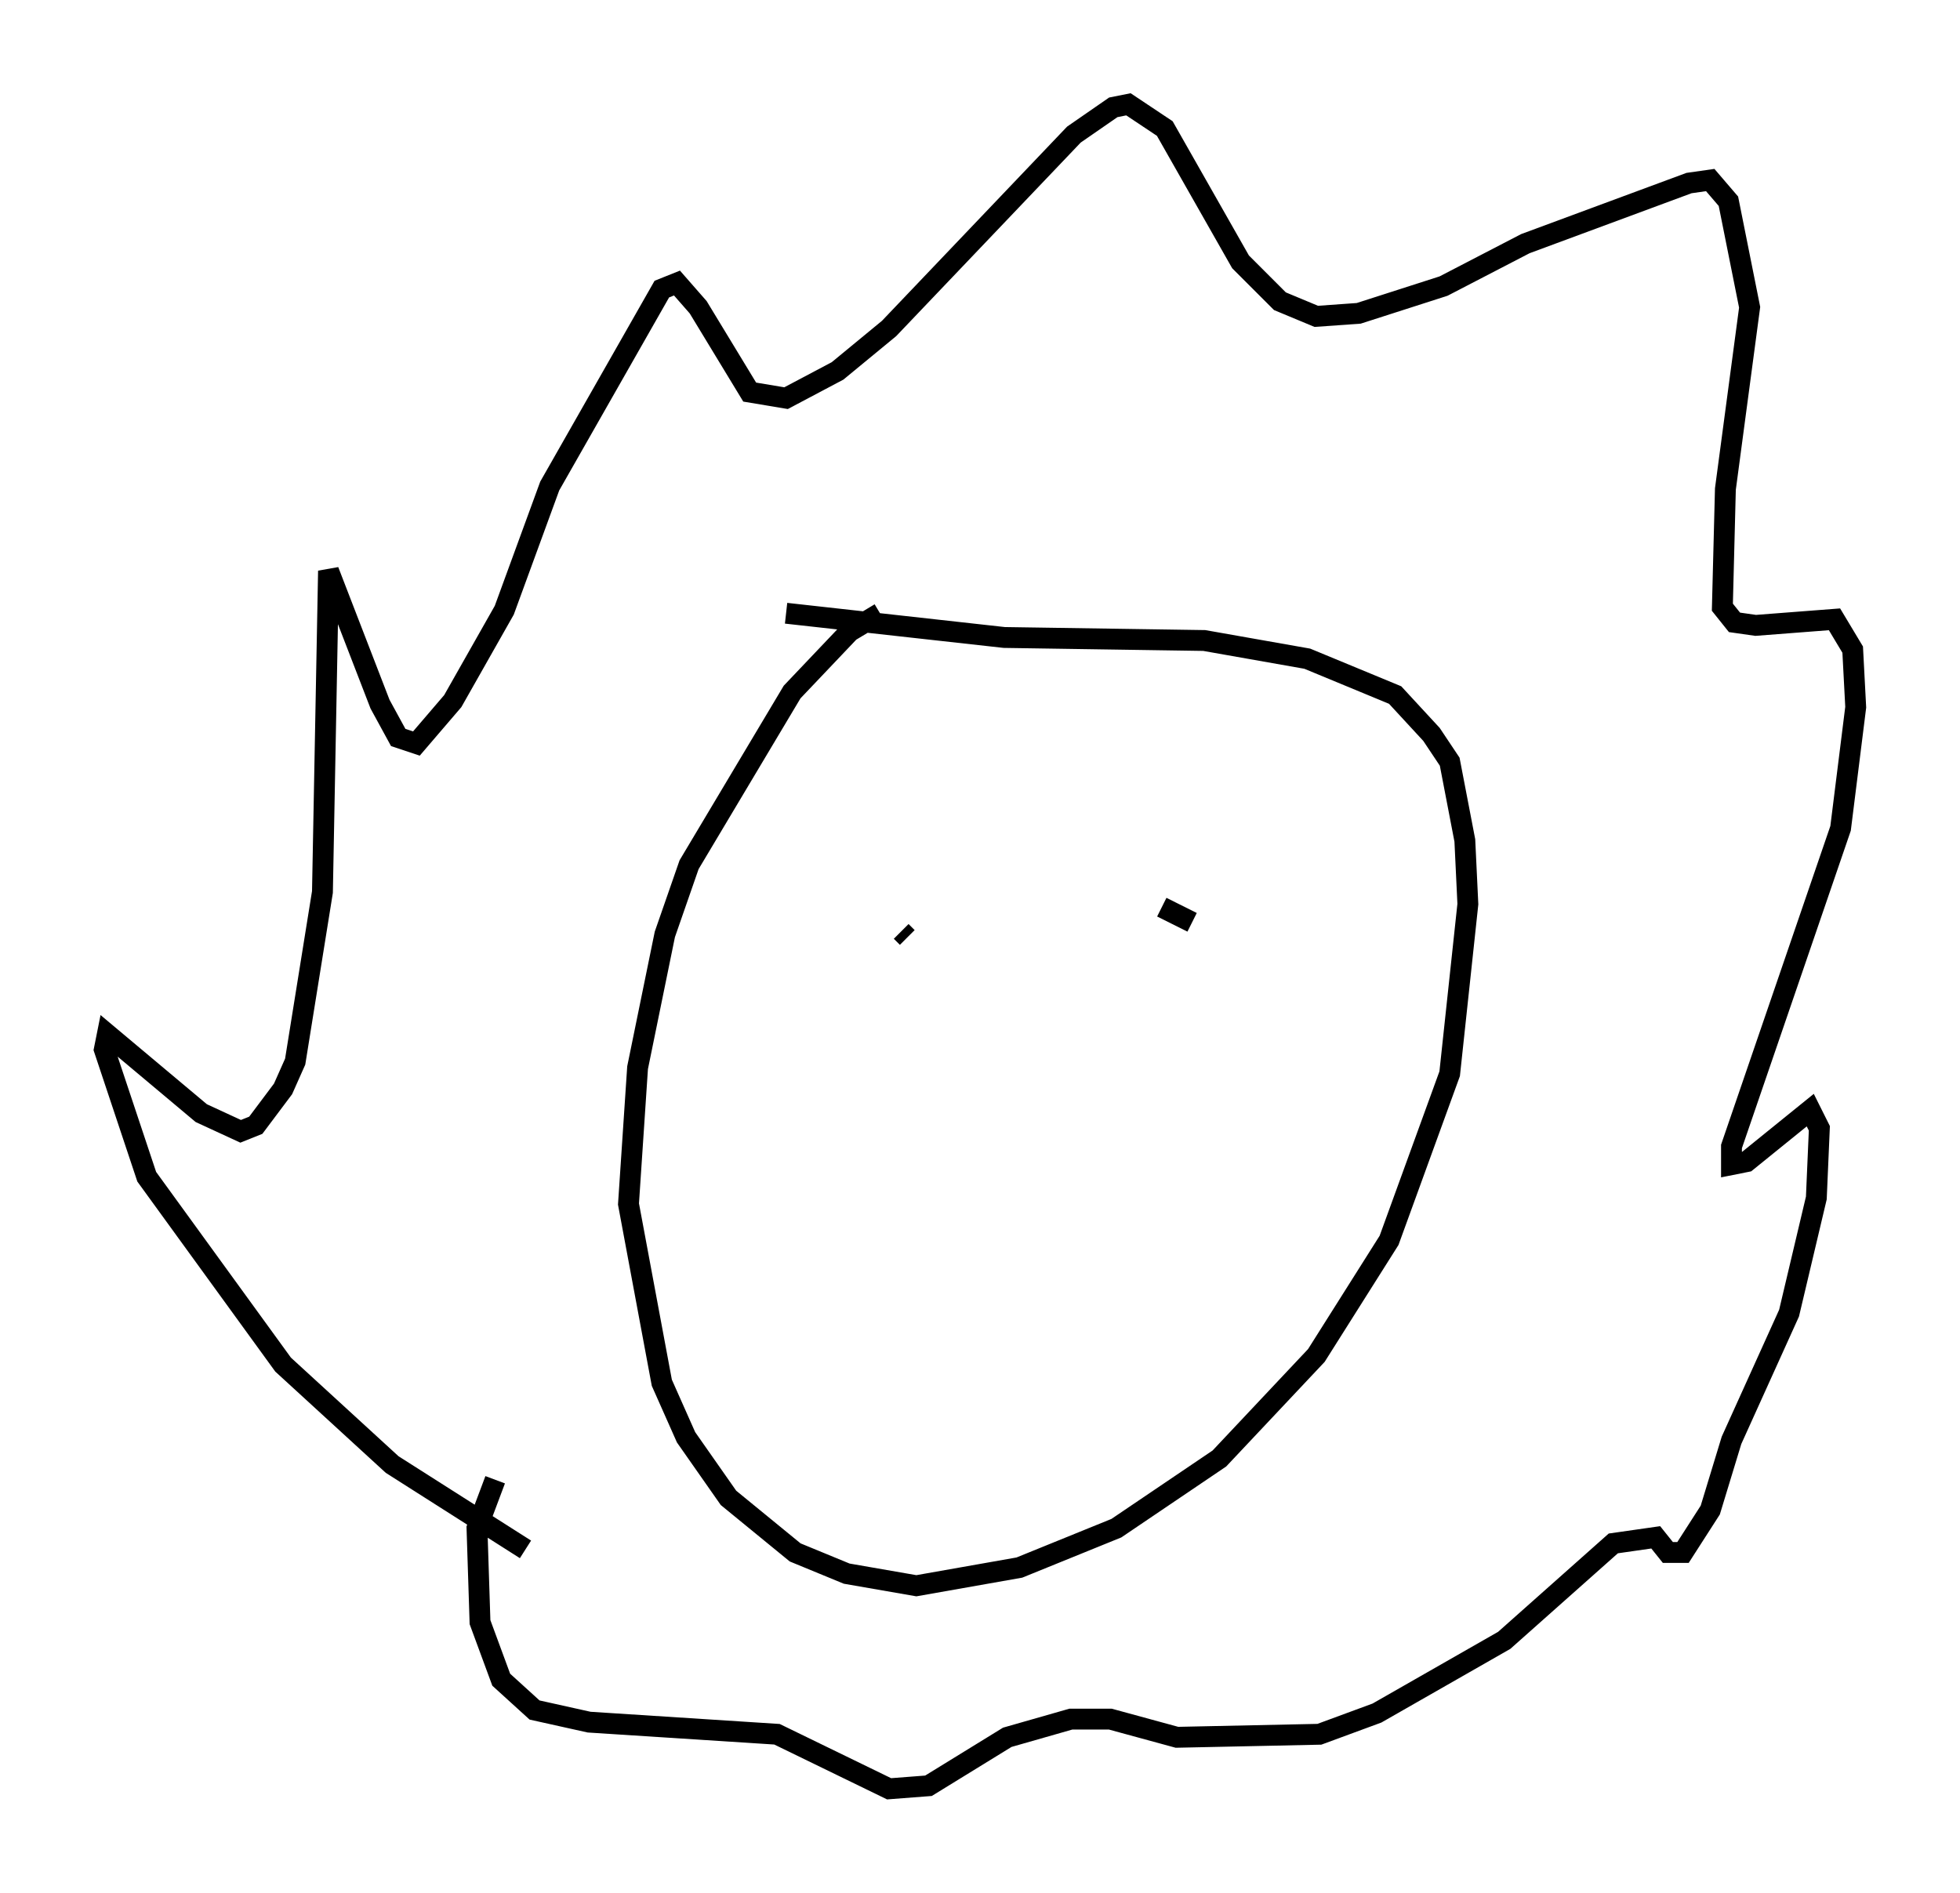 <?xml version="1.0" encoding="utf-8" ?>
<svg baseProfile="full" height="90.76" version="1.1" width="93.955" xmlns="http://www.w3.org/2000/svg" xmlns:ev="http://www.w3.org/2001/xml-events" xmlns:xlink="http://www.w3.org/1999/xlink"><defs /><rect fill="white" height="90.76" width="93.955" x="0" y="0" /><path d="M46.106, 25.916 m0.0, 0.0 m-3.922, 3.486 l-1.453, 0.872 -2.76, 2.905 l-4.939, 8.279 -1.162, 3.341 l-1.307, 6.391 -0.436, 6.536 l1.598, 8.57 1.162, 2.615 l2.034, 2.905 3.196, 2.615 l2.469, 1.017 3.341, 0.581 l4.939, -0.872 4.648, -1.888 l4.939, -3.341 4.648, -4.939 l3.486, -5.52 2.905, -7.989 l0.872, -8.134 -0.145, -3.05 l-0.726, -3.777 -0.872, -1.307 l-1.743, -1.888 -4.212, -1.743 l-4.939, -0.872 -9.587, -0.145 l-10.458, -1.162 m-12.492, 44.883 l-6.391, -4.067 -5.229, -4.793 l-6.536, -9.006 -2.034, -6.101 l0.145, -0.726 4.503, 3.777 l1.888, 0.872 0.726, -0.291 l1.307, -1.743 0.581, -1.307 l1.307, -8.134 0.291, -15.397 l2.469, 6.391 0.872, 1.598 l0.872, 0.291 1.743, -2.034 l2.469, -4.358 2.179, -5.955 l5.374, -9.441 0.726, -0.291 l1.017, 1.162 2.469, 4.067 l1.743, 0.291 2.469, -1.307 l2.469, -2.034 8.86, -9.296 l1.888, -1.307 0.726, -0.145 l1.743, 1.162 3.631, 6.391 l1.888, 1.888 1.743, 0.726 l2.034, -0.145 4.067, -1.307 l3.922, -2.034 7.844, -2.905 l1.017, -0.145 0.872, 1.017 l1.017, 5.084 -1.162, 8.715 l-0.145, 5.665 0.581, 0.726 l1.017, 0.145 3.777, -0.291 l0.872, 1.453 0.145, 2.76 l-0.726, 5.81 -5.229, 15.251 l0.0, 0.872 0.726, -0.145 l3.05, -2.469 0.436, 0.872 l-0.145, 3.341 -1.307, 5.52 l-2.76, 6.101 -1.017, 3.341 l-1.307, 2.034 -0.726, 0.0 l-0.581, -0.726 -2.034, 0.291 l-5.229, 4.648 -6.101, 3.486 l-2.76, 1.017 -6.827, 0.145 l-3.196, -0.872 -1.888, 0.0 l-3.05, 0.872 -3.777, 2.324 l-1.888, 0.145 -5.374, -2.615 l-9.006, -0.581 -2.615, -0.581 l-1.598, -1.453 -1.017, -2.76 l-0.145, -4.503 0.872, -2.324 m19.754, -26 l-0.291, -0.291 m12.492, -1.162 l1.453, 0.726 " fill="none" stroke="black" stroke-width="1" /></svg>